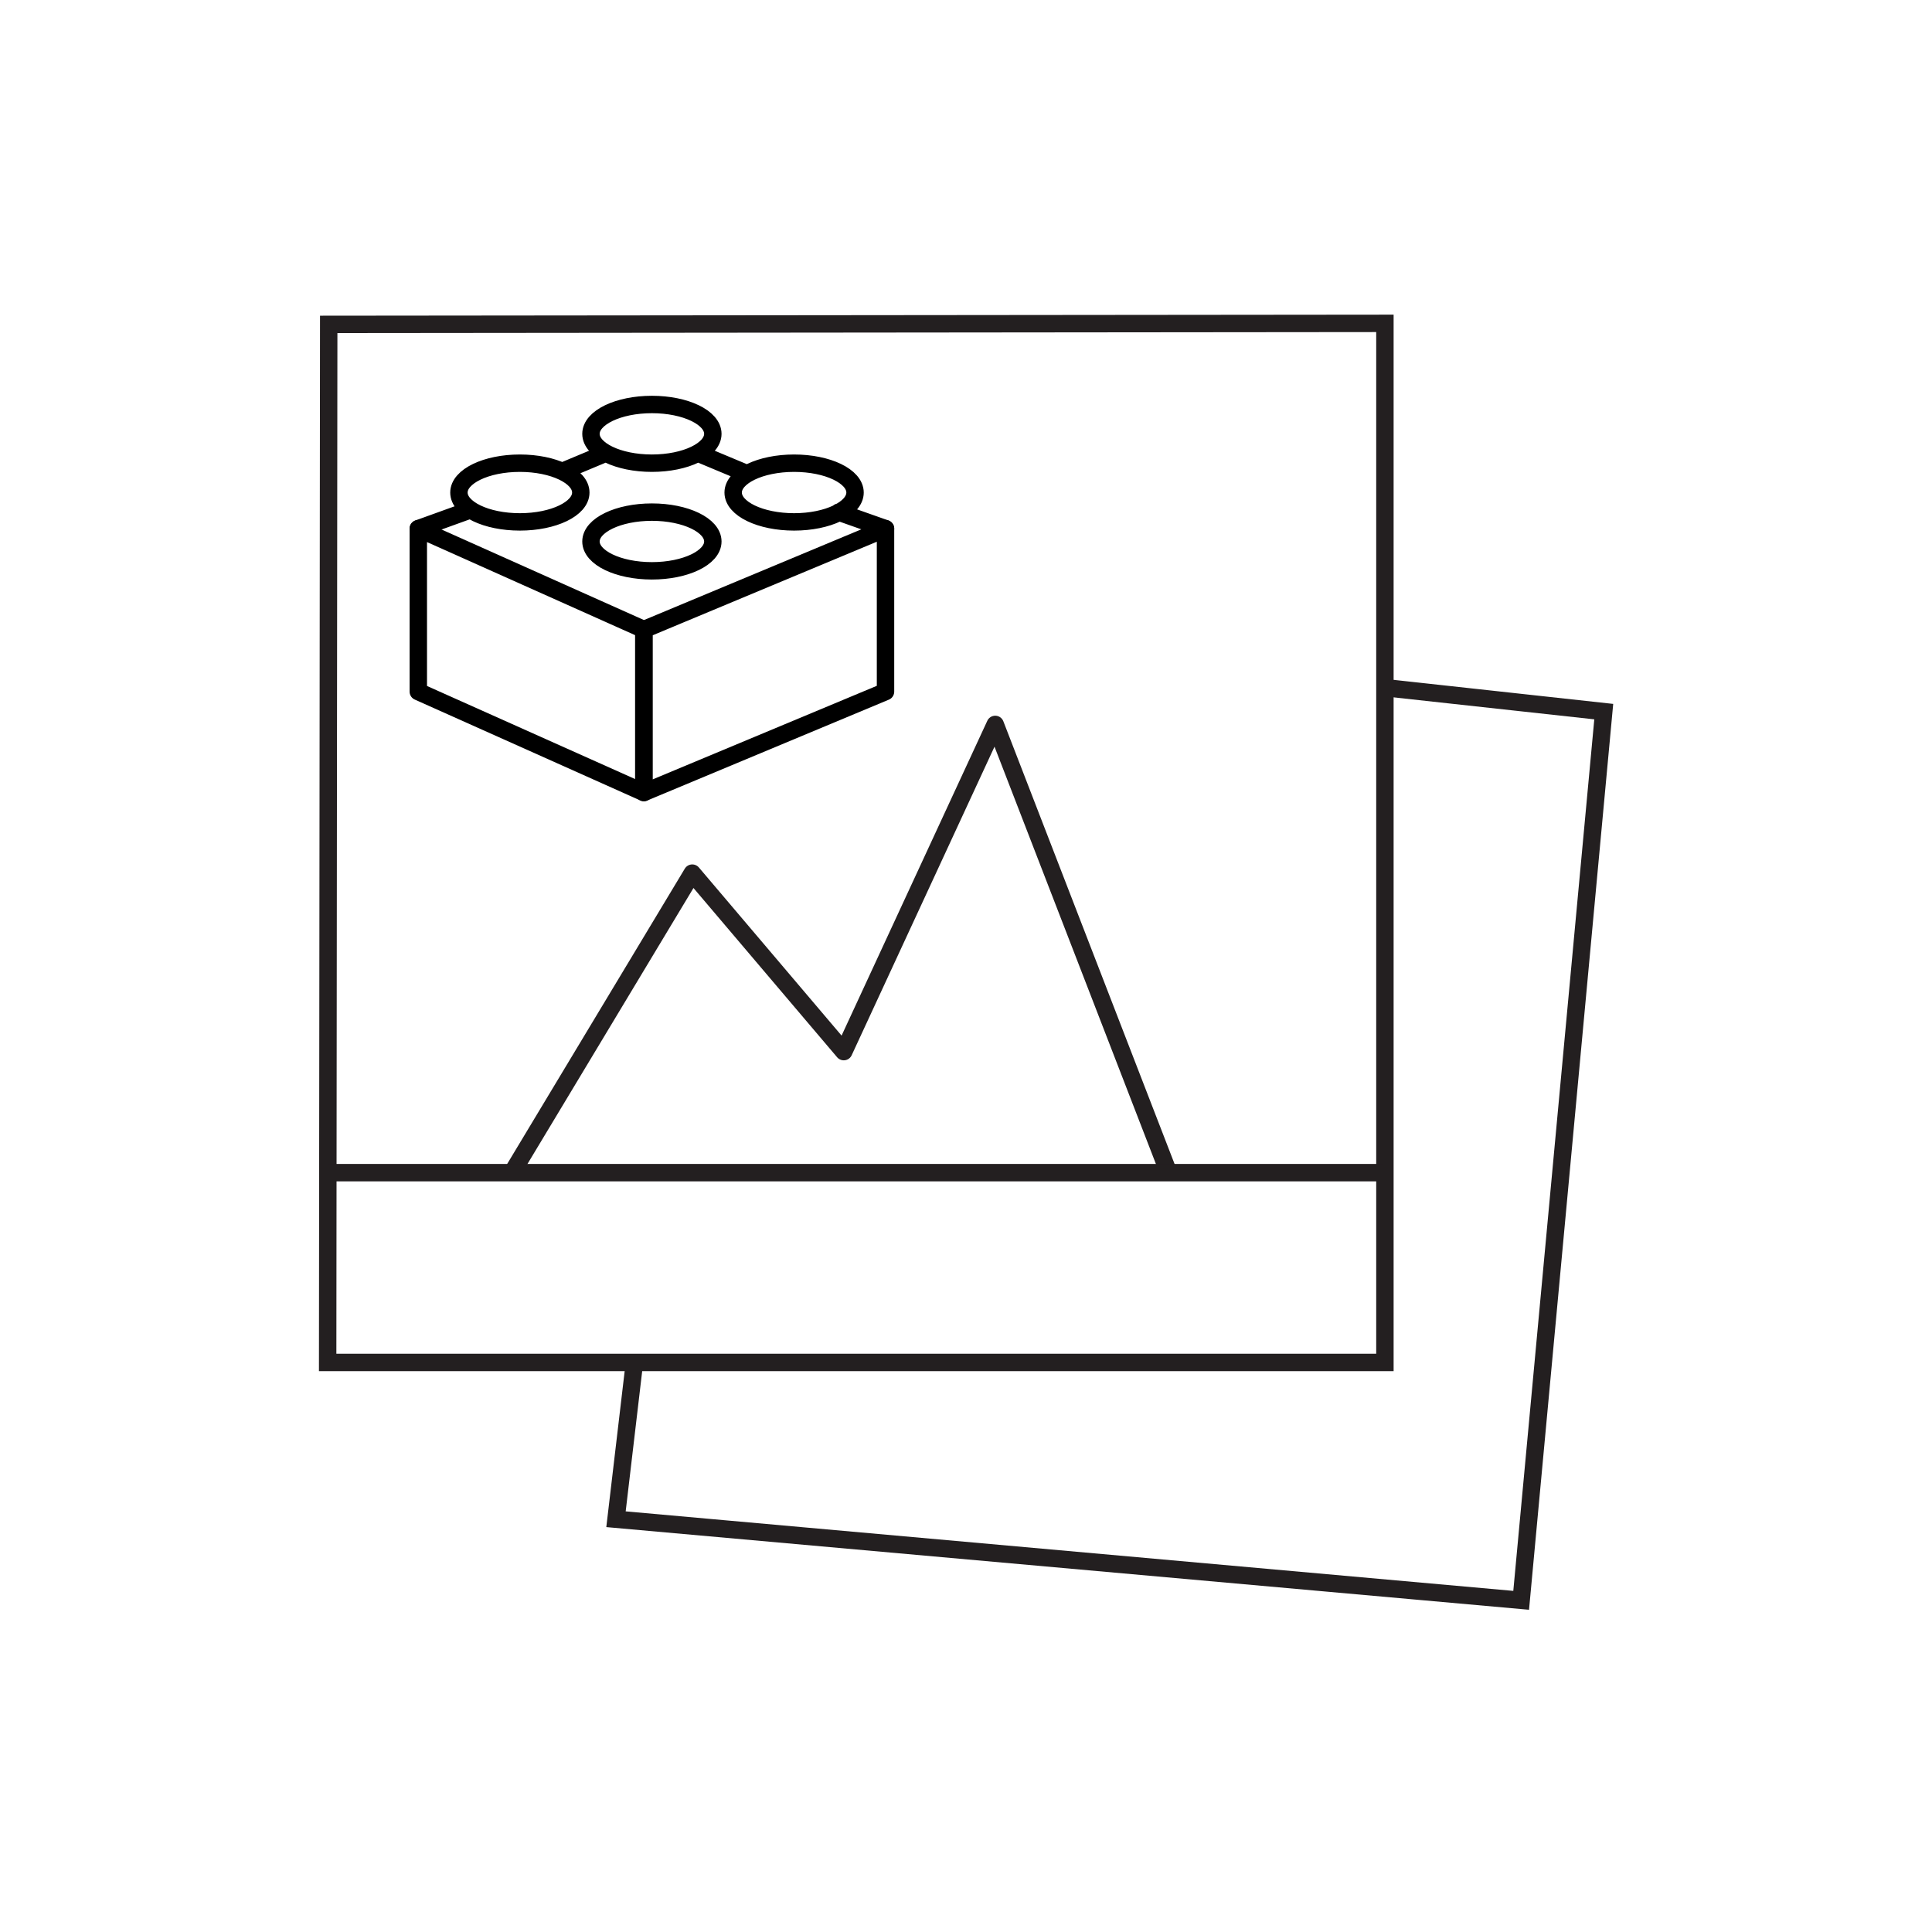 <svg xmlns="http://www.w3.org/2000/svg" width="111" height="111" viewBox="0 0 111 111">
  <g fill="none" fill-rule="evenodd" transform="translate(18.474 18.466)">
    <polyline stroke="#231F20" stroke-linejoin="round" points="48.67 48.917 38.705 23.154 30.003 41.953 21.299 31.698 10.978 48.856"/>
    <g stroke="#000" stroke-linecap="round" stroke-linejoin="round" transform="translate(4.432 3.466)">
      <polygon points="14.086 14.237 1.127 8.441 1.127 17.804 14.086 23.6"/>
      <polygon points="27.97 8.441 14.086 14.237 14.086 23.6 27.97 17.804"/>
      <path d="M18.049 9.178C18.049 10.109 16.482 10.864 14.549 10.864 12.615 10.864 11.047 10.109 11.047 9.178 11.047 8.247 12.615 7.491 14.549 7.491 16.482 7.491 18.049 8.247 18.049 9.178L18.049 9.178zM26.219 6.367C26.219 7.298 24.652 8.053 22.718 8.053 20.784 8.053 19.217 7.298 19.217 6.367 19.217 5.436 20.784 4.68 22.718 4.68 24.652 4.68 26.219 5.436 26.219 6.367L26.219 6.367zM10.463 6.367C10.463 7.298 8.896 8.053 6.962 8.053 5.029 8.053 3.461 7.298 3.461 6.367 3.461 5.436 5.029 4.68 6.962 4.68 8.896 4.68 10.463 5.436 10.463 6.367L10.463 6.367zM18.049 2.994C18.049 3.925 16.482 4.68 14.549 4.68 12.615 4.68 11.047 3.925 11.047 2.994 11.047 2.063 12.615 1.307 14.549 1.307 16.482 1.307 18.049 2.063 18.049 2.994L18.049 2.994zM4.13 7.357L1.127 8.441M11.907 4.101L9.392 5.153M20.027 5.288L17.187 4.1M27.97 8.441L25.286 7.492"/>
    </g>
    <polygon stroke="#231F20" points="61.094 59.81 .351 59.81 .412 .171 61.094 .112"/>
    <polyline stroke="#231F20" stroke-linecap="round" points="61.356 21.071 73.667 22.419 68.922 73.478 16.917 68.819 17.944 60.095"/>
    <path stroke="#231F20" d="M0.351,48.907 L61.034,48.907"/>
    <path stroke="#979797"/>
  </g>
</svg>
